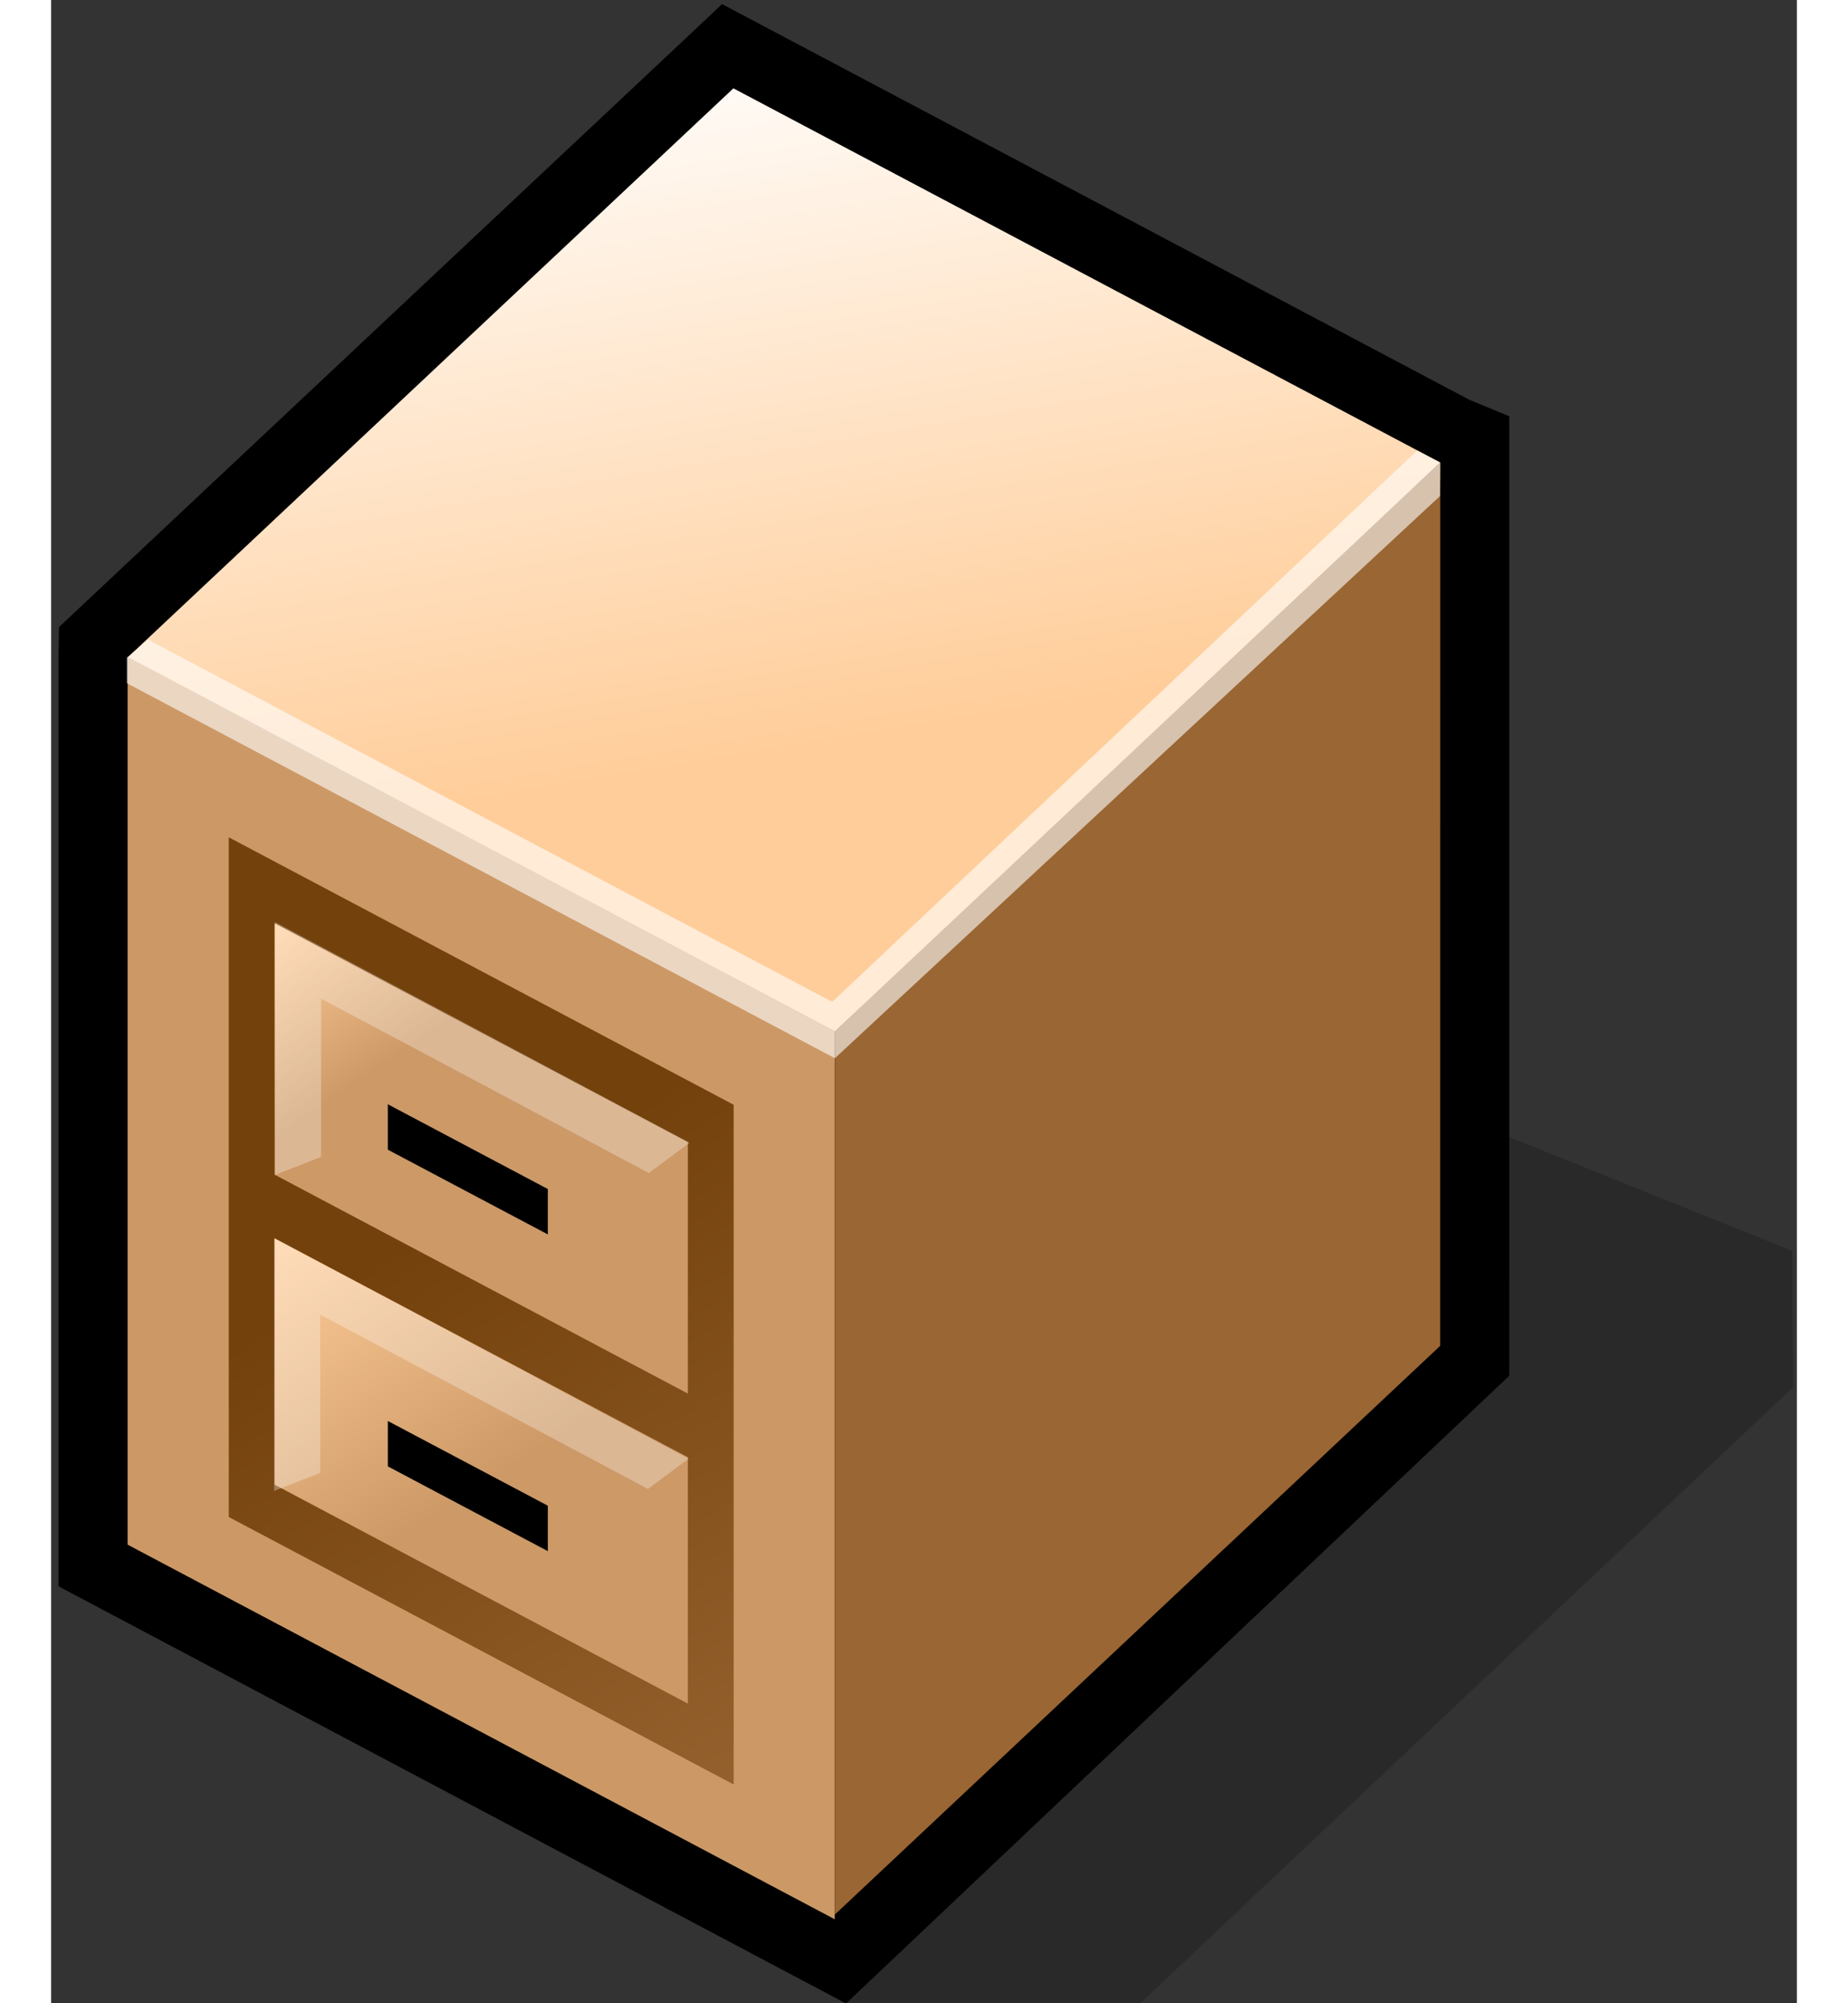 <?xml version="1.0" encoding="UTF-8" standalone="no"?>
<!DOCTYPE svg PUBLIC "-//W3C//DTD SVG 20010904//EN"
"http://www.w3.org/TR/2001/REC-SVG-20010904/DTD/svg10.dtd">
<!-- Created with Sodipodi ("http://www.sodipodi.com/") -->
<svg
   width="48pt"
   height="52pt"
   viewBox="-0.462 -0.256 109 125"
   overflow="visible"
   enable-background="new -0.462 -0.256 109 125"
   xml:space="preserve"
   xmlns="http://www.w3.org/2000/svg"
   xmlns:xml="http://www.w3.org/XML/1998/namespace"
   xmlns:a="http://ns.adobe.com/AdobeSVGViewerExtensions/3.0/"
   xmlns:sodipodi="http://sodipodi.sourceforge.net/DTD/sodipodi-0.dtd"
   xmlns:xlink="http://www.w3.org/1999/xlink"
   id="svg153"
   sodipodi:version="0.32pre"
   sodipodi:docname="/home/cschalle/gnome-themes-extras/Wasp/icons/scalable/apps/file-manager.svg"
   sodipodi:docbase="/home/cschalle/gnome-themes-extras/Wasp/icons/scalable/apps">
  <rect x="-0.462" y="-0.256" width="109" height="125" fill="#333333" stroke="none"/>
  <defs
     id="defs204" />
  <sodipodi:namedview
     id="base" />
  <g
     id="Layer_1_2_">
    <path
       d="M39.186,2.111L0.031,38.871L0,40.725v58.004l49.17,26.031l41.412-39.17V25.719l-2.494-1.029L41.43,0L39.186,2.111z"
       id="path155" />
    <path
       opacity="0.2"
       a:adobe-blending-mode="multiply"
       d="M90.582,85.59L49.17,124.76h18.356l40.777-38.46l-0.067-8.51    l-17.705-7.114L90.582,85.59z"
       id="path156" />
    <g
       id="g157">
      <path
         d="M86.072,28.502L42.137,5.256L4.346,40.74l-0.031-0.016v55.404l44.15,23.375v-0.287l37.803-35.494V28.316L86.072,28.502z"
         id="path158" />
    </g>
    <g
       id="g159">
      <path
         fill="#CC9966"
         d="M48.465,119.504L4.314,96.129V40.725L48.465,64.1V119.504z"
         id="path160" />
    </g>
    <g
       id="g161">
      <linearGradient
         id="XMLID_1_"
         gradientUnits="userSpaceOnUse"
         x1="46.993"
         y1="116.068"
         x2="23.299"
         y2="76.36">
        <stop
           offset="0"
           style="stop-color:#9A6633"
           id="stop163" />
        <stop
           offset="1"
           style="stop-color:#73410C"
           id="stop164" />
        <a:midPointStop
           offset="0"
           style="stop-color:#9A6633"
           id="midPointStop165" />
        <a:midPointStop
           offset="0.5"
           style="stop-color:#9A6633"
           id="midPointStop166" />
        <a:midPointStop
           offset="1"
           style="stop-color:#73410C"
           id="midPointStop167" />
      </linearGradient>
      <path
         fill="url(#XMLID_1_)"
         d="M42.154,111.094L10.629,94.404V51.99L42.154,68.68V111.094z"
         id="path168" />
    </g>
    <g
       id="g169">
      <linearGradient
         id="XMLID_2_"
         gradientUnits="userSpaceOnUse"
         x1="15.734"
         y1="56.32"
         x2="21.758"
         y2="65.198">
        <stop
           offset="0"
           style="stop-color:#FFCD99"
           id="stop171" />
        <stop
           offset="1"
           style="stop-color:#CC9967"
           id="stop172" />
        <a:midPointStop
           offset="0"
           style="stop-color:#FFCD99"
           id="midPointStop173" />
        <a:midPointStop
           offset="0.5"
           style="stop-color:#FFCD99"
           id="midPointStop174" />
        <a:midPointStop
           offset="1"
           style="stop-color:#CC9967"
           id="midPointStop175" />
      </linearGradient>
      <path
         fill="url(#XMLID_2_)"
         d="M39.295,86.703L13.49,73.041V57.355l25.805,13.658V86.703z"
         id="path176" />
    </g>
    <g
       id="g177">
      <path
         d="M30.551,76.77l-9.99-5.287v-2.834l9.99,5.289V76.77z"
         id="path178" />
    </g>
    <path
       opacity="0.3"
       fill="#FFFFFF"
       d="M13.52,73.059l2.875-1.123v-9.875l20.465,10.879l2.539-1.891L13.52,57.281V73.059z"
       id="path179" />
    <g
       id="g180">
      <linearGradient
         id="XMLID_3_"
         gradientUnits="userSpaceOnUse"
         x1="16.344"
         y1="75.694"
         x2="26.808"
         y2="92.185">
        <stop
           offset="0"
           style="stop-color:#FFCD99"
           id="stop182" />
        <stop
           offset="1"
           style="stop-color:#CC9967"
           id="stop183" />
        <a:midPointStop
           offset="0"
           style="stop-color:#FFCD99"
           id="midPointStop184" />
        <a:midPointStop
           offset="0.5"
           style="stop-color:#FFCD99"
           id="midPointStop185" />
        <a:midPointStop
           offset="1"
           style="stop-color:#CC9967"
           id="midPointStop186" />
      </linearGradient>
      <path
         fill="url(#XMLID_3_)"
         d="M39.295,106.047L13.49,92.385V77.016l25.805,13.66V106.047z"
         id="path187" />
    </g>
    <g
       id="g188">
      <path
         fill="#9A6633"
         d="M86.268,83.723l-37.803,35.494V63.811l37.808-35.191L86.268,83.723z"
         id="path189" />
    </g>
    <g
       id="g190">
      <linearGradient
         id="XMLID_4_"
         gradientUnits="userSpaceOnUse"
         x1="39.66"
         y1="1.07"
         x2="47.272"
         y2="46.418">
        <stop
           offset="0"
           style="stop-color:#FFFFFF"
           id="stop192" />
        <stop
           offset="1"
           style="stop-color:#FFCD99"
           id="stop193" />
        <a:midPointStop
           offset="0"
           style="stop-color:#FFFFFF"
           id="midPointStop194" />
        <a:midPointStop
           offset="0.5"
           style="stop-color:#FFFFFF"
           id="midPointStop195" />
        <a:midPointStop
           offset="1"
           style="stop-color:#FFCD99"
           id="midPointStop196" />
      </linearGradient>
      <path
         fill="url(#XMLID_4_)"
         d="M86.268,28.605L48.465,64.1L4.334,40.75L42.137,5.256L86.268,28.605z"
         id="path197" />
    </g>
    <path
       opacity="0.6"
       fill="#FFFFFF"
       d="M49.719,63.005l-1.259,1.13l0.016,1.641l-44.209-23.4l-0.001-1.592l1.322-1.128    L49.719,63.005z"
       id="path198" />
    <path
       opacity="0.6"
       fill="#FFFFFF"
       d="M48.476,65.775l-0.016-1.641l1.259-1.13l-1.415-0.745l36.531-34.406l1.438,0.75    l-0.016,2.094L48.476,65.775z"
       id="path199" />
    <path
       opacity="0.3"
       fill="#FFFFFF"
       d="M13.463,92.773l2.875-1.123v-9.877l20.465,10.881l2.539-1.891L13.463,76.996V92.773z"
       id="path200" />
    <g
       id="g201">
      <path
         d="M30.551,96.533l-9.99-5.289v-2.832l9.99,5.287V96.533z"
         id="path202" />
    </g>
  </g>
</svg>
